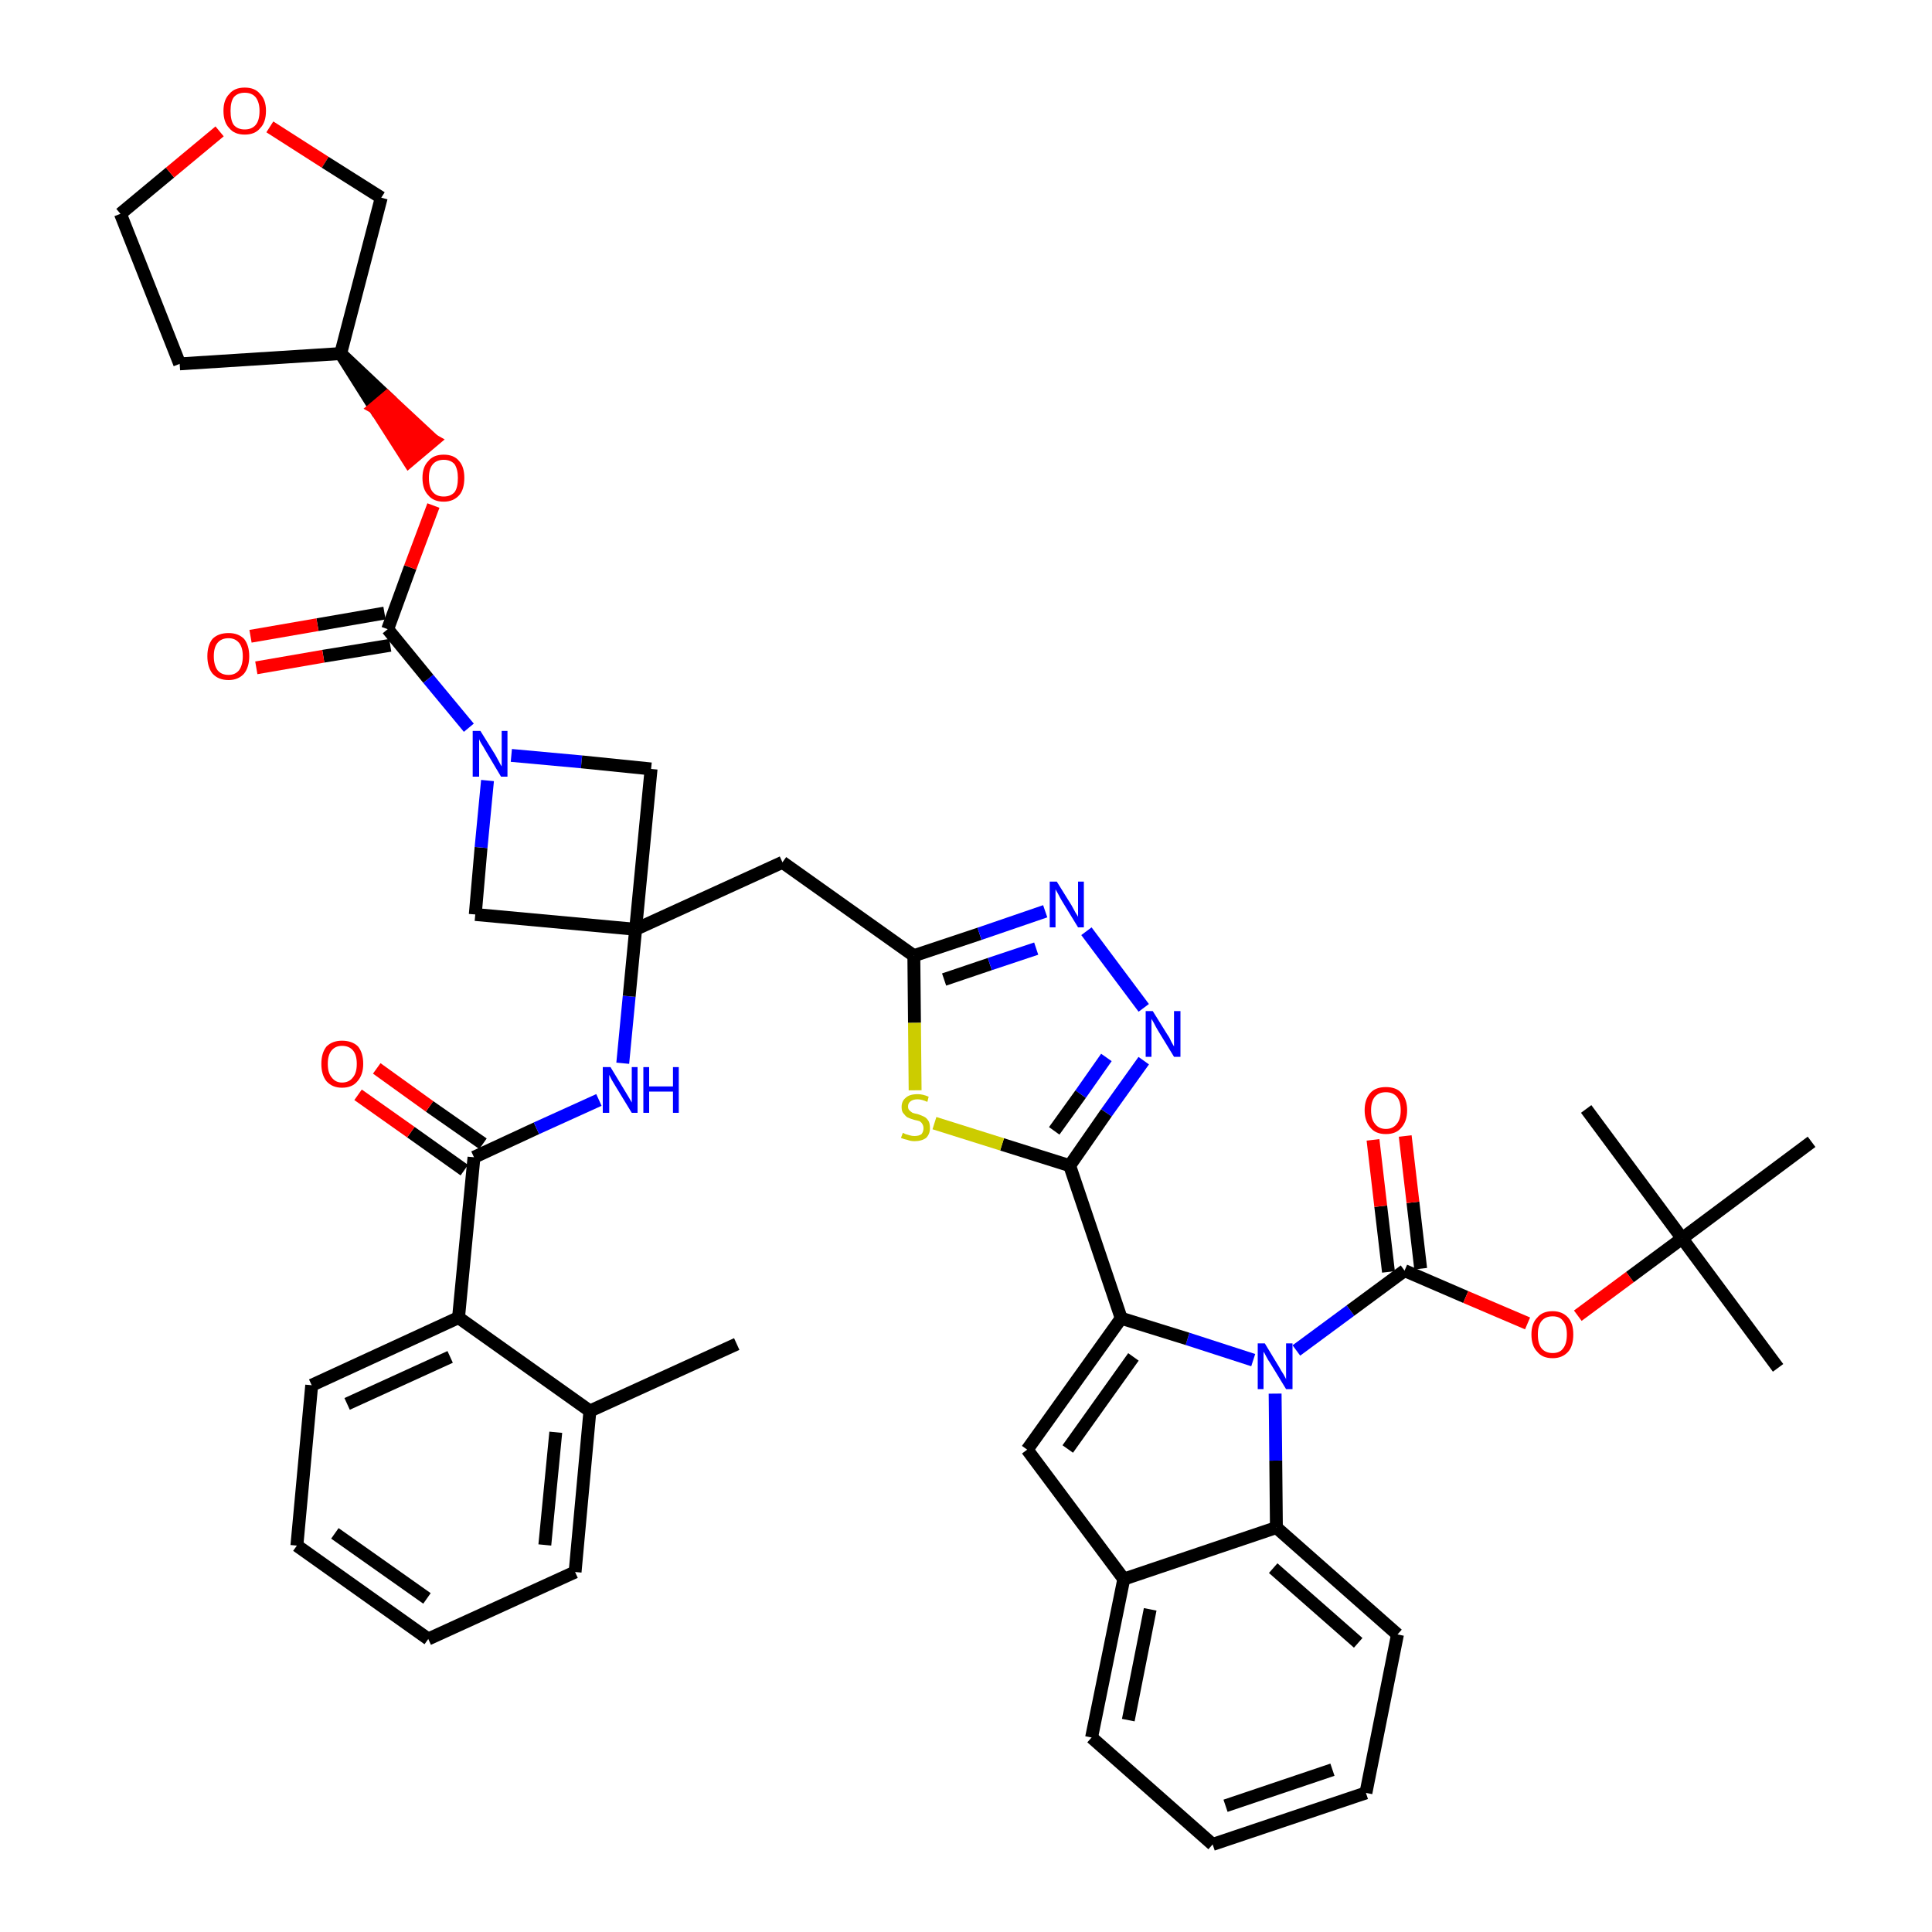 <?xml version='1.0' encoding='iso-8859-1'?>
<svg version='1.1' baseProfile='full'
              xmlns='http://www.w3.org/2000/svg'
                      xmlns:rdkit='http://www.rdkit.org/xml'
                      xmlns:xlink='http://www.w3.org/1999/xlink'
                  xml:space='preserve'
width='300px' height='300px' viewBox='0 0 300 300'>
<!-- END OF HEADER -->
<path class='bond-0 atom-0 atom-1' d='M 114.4,208.7 L 91.6,219.1' style='fill:none;fill-rule:evenodd;stroke:#000000;stroke-width:2.0px;stroke-linecap:butt;stroke-linejoin:miter;stroke-opacity:1' />
<path class='bond-1 atom-1 atom-2' d='M 91.6,219.1 L 89.3,244.1' style='fill:none;fill-rule:evenodd;stroke:#000000;stroke-width:2.0px;stroke-linecap:butt;stroke-linejoin:miter;stroke-opacity:1' />
<path class='bond-1 atom-1 atom-2' d='M 86.3,222.4 L 84.6,239.9' style='fill:none;fill-rule:evenodd;stroke:#000000;stroke-width:2.0px;stroke-linecap:butt;stroke-linejoin:miter;stroke-opacity:1' />
<path class='bond-43 atom-6 atom-1' d='M 71.2,204.6 L 91.6,219.1' style='fill:none;fill-rule:evenodd;stroke:#000000;stroke-width:2.0px;stroke-linecap:butt;stroke-linejoin:miter;stroke-opacity:1' />
<path class='bond-2 atom-2 atom-3' d='M 89.3,244.1 L 66.5,254.5' style='fill:none;fill-rule:evenodd;stroke:#000000;stroke-width:2.0px;stroke-linecap:butt;stroke-linejoin:miter;stroke-opacity:1' />
<path class='bond-3 atom-3 atom-4' d='M 66.5,254.5 L 46.1,240.0' style='fill:none;fill-rule:evenodd;stroke:#000000;stroke-width:2.0px;stroke-linecap:butt;stroke-linejoin:miter;stroke-opacity:1' />
<path class='bond-3 atom-3 atom-4' d='M 66.3,248.2 L 52.0,238.1' style='fill:none;fill-rule:evenodd;stroke:#000000;stroke-width:2.0px;stroke-linecap:butt;stroke-linejoin:miter;stroke-opacity:1' />
<path class='bond-4 atom-4 atom-5' d='M 46.1,240.0 L 48.4,215.1' style='fill:none;fill-rule:evenodd;stroke:#000000;stroke-width:2.0px;stroke-linecap:butt;stroke-linejoin:miter;stroke-opacity:1' />
<path class='bond-5 atom-5 atom-6' d='M 48.4,215.1 L 71.2,204.6' style='fill:none;fill-rule:evenodd;stroke:#000000;stroke-width:2.0px;stroke-linecap:butt;stroke-linejoin:miter;stroke-opacity:1' />
<path class='bond-5 atom-5 atom-6' d='M 53.9,218.0 L 69.9,210.7' style='fill:none;fill-rule:evenodd;stroke:#000000;stroke-width:2.0px;stroke-linecap:butt;stroke-linejoin:miter;stroke-opacity:1' />
<path class='bond-6 atom-6 atom-7' d='M 71.2,204.6 L 73.6,179.7' style='fill:none;fill-rule:evenodd;stroke:#000000;stroke-width:2.0px;stroke-linecap:butt;stroke-linejoin:miter;stroke-opacity:1' />
<path class='bond-7 atom-7 atom-8' d='M 75.0,177.6 L 66.7,171.8' style='fill:none;fill-rule:evenodd;stroke:#000000;stroke-width:2.0px;stroke-linecap:butt;stroke-linejoin:miter;stroke-opacity:1' />
<path class='bond-7 atom-7 atom-8' d='M 66.7,171.8 L 58.5,165.9' style='fill:none;fill-rule:evenodd;stroke:#FF0000;stroke-width:2.0px;stroke-linecap:butt;stroke-linejoin:miter;stroke-opacity:1' />
<path class='bond-7 atom-7 atom-8' d='M 72.1,181.7 L 63.8,175.8' style='fill:none;fill-rule:evenodd;stroke:#000000;stroke-width:2.0px;stroke-linecap:butt;stroke-linejoin:miter;stroke-opacity:1' />
<path class='bond-7 atom-7 atom-8' d='M 63.8,175.8 L 55.6,170.0' style='fill:none;fill-rule:evenodd;stroke:#FF0000;stroke-width:2.0px;stroke-linecap:butt;stroke-linejoin:miter;stroke-opacity:1' />
<path class='bond-8 atom-7 atom-9' d='M 73.6,179.7 L 83.3,175.2' style='fill:none;fill-rule:evenodd;stroke:#000000;stroke-width:2.0px;stroke-linecap:butt;stroke-linejoin:miter;stroke-opacity:1' />
<path class='bond-8 atom-7 atom-9' d='M 83.3,175.2 L 93.0,170.8' style='fill:none;fill-rule:evenodd;stroke:#0000FF;stroke-width:2.0px;stroke-linecap:butt;stroke-linejoin:miter;stroke-opacity:1' />
<path class='bond-9 atom-9 atom-10' d='M 96.7,165.1 L 97.7,154.7' style='fill:none;fill-rule:evenodd;stroke:#0000FF;stroke-width:2.0px;stroke-linecap:butt;stroke-linejoin:miter;stroke-opacity:1' />
<path class='bond-9 atom-9 atom-10' d='M 97.7,154.7 L 98.7,144.3' style='fill:none;fill-rule:evenodd;stroke:#000000;stroke-width:2.0px;stroke-linecap:butt;stroke-linejoin:miter;stroke-opacity:1' />
<path class='bond-10 atom-10 atom-11' d='M 98.7,144.3 L 121.5,133.9' style='fill:none;fill-rule:evenodd;stroke:#000000;stroke-width:2.0px;stroke-linecap:butt;stroke-linejoin:miter;stroke-opacity:1' />
<path class='bond-32 atom-10 atom-33' d='M 98.7,144.3 L 73.8,142.0' style='fill:none;fill-rule:evenodd;stroke:#000000;stroke-width:2.0px;stroke-linecap:butt;stroke-linejoin:miter;stroke-opacity:1' />
<path class='bond-44 atom-43 atom-10' d='M 101.1,119.4 L 98.7,144.3' style='fill:none;fill-rule:evenodd;stroke:#000000;stroke-width:2.0px;stroke-linecap:butt;stroke-linejoin:miter;stroke-opacity:1' />
<path class='bond-11 atom-11 atom-12' d='M 121.5,133.9 L 141.9,148.4' style='fill:none;fill-rule:evenodd;stroke:#000000;stroke-width:2.0px;stroke-linecap:butt;stroke-linejoin:miter;stroke-opacity:1' />
<path class='bond-12 atom-12 atom-13' d='M 141.9,148.4 L 152.1,145.0' style='fill:none;fill-rule:evenodd;stroke:#000000;stroke-width:2.0px;stroke-linecap:butt;stroke-linejoin:miter;stroke-opacity:1' />
<path class='bond-12 atom-12 atom-13' d='M 152.1,145.0 L 162.3,141.5' style='fill:none;fill-rule:evenodd;stroke:#0000FF;stroke-width:2.0px;stroke-linecap:butt;stroke-linejoin:miter;stroke-opacity:1' />
<path class='bond-12 atom-12 atom-13' d='M 146.6,152.1 L 153.7,149.7' style='fill:none;fill-rule:evenodd;stroke:#000000;stroke-width:2.0px;stroke-linecap:butt;stroke-linejoin:miter;stroke-opacity:1' />
<path class='bond-12 atom-12 atom-13' d='M 153.7,149.7 L 160.9,147.3' style='fill:none;fill-rule:evenodd;stroke:#0000FF;stroke-width:2.0px;stroke-linecap:butt;stroke-linejoin:miter;stroke-opacity:1' />
<path class='bond-45 atom-32 atom-12' d='M 142.1,169.3 L 142.0,158.8' style='fill:none;fill-rule:evenodd;stroke:#CCCC00;stroke-width:2.0px;stroke-linecap:butt;stroke-linejoin:miter;stroke-opacity:1' />
<path class='bond-45 atom-32 atom-12' d='M 142.0,158.8 L 141.9,148.4' style='fill:none;fill-rule:evenodd;stroke:#000000;stroke-width:2.0px;stroke-linecap:butt;stroke-linejoin:miter;stroke-opacity:1' />
<path class='bond-13 atom-13 atom-14' d='M 168.7,144.6 L 177.6,156.5' style='fill:none;fill-rule:evenodd;stroke:#0000FF;stroke-width:2.0px;stroke-linecap:butt;stroke-linejoin:miter;stroke-opacity:1' />
<path class='bond-14 atom-14 atom-15' d='M 177.6,164.7 L 171.8,172.8' style='fill:none;fill-rule:evenodd;stroke:#0000FF;stroke-width:2.0px;stroke-linecap:butt;stroke-linejoin:miter;stroke-opacity:1' />
<path class='bond-14 atom-14 atom-15' d='M 171.8,172.8 L 166.1,181.0' style='fill:none;fill-rule:evenodd;stroke:#000000;stroke-width:2.0px;stroke-linecap:butt;stroke-linejoin:miter;stroke-opacity:1' />
<path class='bond-14 atom-14 atom-15' d='M 171.8,164.2 L 167.8,169.9' style='fill:none;fill-rule:evenodd;stroke:#0000FF;stroke-width:2.0px;stroke-linecap:butt;stroke-linejoin:miter;stroke-opacity:1' />
<path class='bond-14 atom-14 atom-15' d='M 167.8,169.9 L 163.7,175.6' style='fill:none;fill-rule:evenodd;stroke:#000000;stroke-width:2.0px;stroke-linecap:butt;stroke-linejoin:miter;stroke-opacity:1' />
<path class='bond-15 atom-15 atom-16' d='M 166.1,181.0 L 174.1,204.7' style='fill:none;fill-rule:evenodd;stroke:#000000;stroke-width:2.0px;stroke-linecap:butt;stroke-linejoin:miter;stroke-opacity:1' />
<path class='bond-31 atom-15 atom-32' d='M 166.1,181.0 L 155.6,177.7' style='fill:none;fill-rule:evenodd;stroke:#000000;stroke-width:2.0px;stroke-linecap:butt;stroke-linejoin:miter;stroke-opacity:1' />
<path class='bond-31 atom-15 atom-32' d='M 155.6,177.7 L 145.1,174.4' style='fill:none;fill-rule:evenodd;stroke:#CCCC00;stroke-width:2.0px;stroke-linecap:butt;stroke-linejoin:miter;stroke-opacity:1' />
<path class='bond-16 atom-16 atom-17' d='M 174.1,204.7 L 159.5,225.1' style='fill:none;fill-rule:evenodd;stroke:#000000;stroke-width:2.0px;stroke-linecap:butt;stroke-linejoin:miter;stroke-opacity:1' />
<path class='bond-16 atom-16 atom-17' d='M 176.0,210.7 L 165.8,225.0' style='fill:none;fill-rule:evenodd;stroke:#000000;stroke-width:2.0px;stroke-linecap:butt;stroke-linejoin:miter;stroke-opacity:1' />
<path class='bond-47 atom-24 atom-16' d='M 194.6,211.2 L 184.4,207.9' style='fill:none;fill-rule:evenodd;stroke:#0000FF;stroke-width:2.0px;stroke-linecap:butt;stroke-linejoin:miter;stroke-opacity:1' />
<path class='bond-47 atom-24 atom-16' d='M 184.4,207.9 L 174.1,204.7' style='fill:none;fill-rule:evenodd;stroke:#000000;stroke-width:2.0px;stroke-linecap:butt;stroke-linejoin:miter;stroke-opacity:1' />
<path class='bond-17 atom-17 atom-18' d='M 159.5,225.1 L 174.5,245.2' style='fill:none;fill-rule:evenodd;stroke:#000000;stroke-width:2.0px;stroke-linecap:butt;stroke-linejoin:miter;stroke-opacity:1' />
<path class='bond-18 atom-18 atom-19' d='M 174.5,245.2 L 169.5,269.8' style='fill:none;fill-rule:evenodd;stroke:#000000;stroke-width:2.0px;stroke-linecap:butt;stroke-linejoin:miter;stroke-opacity:1' />
<path class='bond-18 atom-18 atom-19' d='M 178.6,249.9 L 175.2,267.1' style='fill:none;fill-rule:evenodd;stroke:#000000;stroke-width:2.0px;stroke-linecap:butt;stroke-linejoin:miter;stroke-opacity:1' />
<path class='bond-48 atom-23 atom-18' d='M 198.2,237.2 L 174.5,245.2' style='fill:none;fill-rule:evenodd;stroke:#000000;stroke-width:2.0px;stroke-linecap:butt;stroke-linejoin:miter;stroke-opacity:1' />
<path class='bond-19 atom-19 atom-20' d='M 169.5,269.8 L 188.3,286.4' style='fill:none;fill-rule:evenodd;stroke:#000000;stroke-width:2.0px;stroke-linecap:butt;stroke-linejoin:miter;stroke-opacity:1' />
<path class='bond-20 atom-20 atom-21' d='M 188.3,286.4 L 212.1,278.4' style='fill:none;fill-rule:evenodd;stroke:#000000;stroke-width:2.0px;stroke-linecap:butt;stroke-linejoin:miter;stroke-opacity:1' />
<path class='bond-20 atom-20 atom-21' d='M 190.3,280.4 L 206.9,274.8' style='fill:none;fill-rule:evenodd;stroke:#000000;stroke-width:2.0px;stroke-linecap:butt;stroke-linejoin:miter;stroke-opacity:1' />
<path class='bond-21 atom-21 atom-22' d='M 212.1,278.4 L 217.0,253.8' style='fill:none;fill-rule:evenodd;stroke:#000000;stroke-width:2.0px;stroke-linecap:butt;stroke-linejoin:miter;stroke-opacity:1' />
<path class='bond-22 atom-22 atom-23' d='M 217.0,253.8 L 198.2,237.2' style='fill:none;fill-rule:evenodd;stroke:#000000;stroke-width:2.0px;stroke-linecap:butt;stroke-linejoin:miter;stroke-opacity:1' />
<path class='bond-22 atom-22 atom-23' d='M 210.9,255.1 L 197.7,243.5' style='fill:none;fill-rule:evenodd;stroke:#000000;stroke-width:2.0px;stroke-linecap:butt;stroke-linejoin:miter;stroke-opacity:1' />
<path class='bond-23 atom-23 atom-24' d='M 198.2,237.2 L 198.1,226.8' style='fill:none;fill-rule:evenodd;stroke:#000000;stroke-width:2.0px;stroke-linecap:butt;stroke-linejoin:miter;stroke-opacity:1' />
<path class='bond-23 atom-23 atom-24' d='M 198.1,226.8 L 198.0,216.4' style='fill:none;fill-rule:evenodd;stroke:#0000FF;stroke-width:2.0px;stroke-linecap:butt;stroke-linejoin:miter;stroke-opacity:1' />
<path class='bond-24 atom-24 atom-25' d='M 201.3,209.7 L 209.7,203.5' style='fill:none;fill-rule:evenodd;stroke:#0000FF;stroke-width:2.0px;stroke-linecap:butt;stroke-linejoin:miter;stroke-opacity:1' />
<path class='bond-24 atom-24 atom-25' d='M 209.7,203.5 L 218.1,197.3' style='fill:none;fill-rule:evenodd;stroke:#000000;stroke-width:2.0px;stroke-linecap:butt;stroke-linejoin:miter;stroke-opacity:1' />
<path class='bond-25 atom-25 atom-26' d='M 220.6,197.0 L 219.4,186.7' style='fill:none;fill-rule:evenodd;stroke:#000000;stroke-width:2.0px;stroke-linecap:butt;stroke-linejoin:miter;stroke-opacity:1' />
<path class='bond-25 atom-25 atom-26' d='M 219.4,186.7 L 218.2,176.4' style='fill:none;fill-rule:evenodd;stroke:#FF0000;stroke-width:2.0px;stroke-linecap:butt;stroke-linejoin:miter;stroke-opacity:1' />
<path class='bond-25 atom-25 atom-26' d='M 215.6,197.5 L 214.4,187.3' style='fill:none;fill-rule:evenodd;stroke:#000000;stroke-width:2.0px;stroke-linecap:butt;stroke-linejoin:miter;stroke-opacity:1' />
<path class='bond-25 atom-25 atom-26' d='M 214.4,187.3 L 213.2,177.0' style='fill:none;fill-rule:evenodd;stroke:#FF0000;stroke-width:2.0px;stroke-linecap:butt;stroke-linejoin:miter;stroke-opacity:1' />
<path class='bond-26 atom-25 atom-27' d='M 218.1,197.3 L 227.6,201.4' style='fill:none;fill-rule:evenodd;stroke:#000000;stroke-width:2.0px;stroke-linecap:butt;stroke-linejoin:miter;stroke-opacity:1' />
<path class='bond-26 atom-25 atom-27' d='M 227.6,201.4 L 237.2,205.5' style='fill:none;fill-rule:evenodd;stroke:#FF0000;stroke-width:2.0px;stroke-linecap:butt;stroke-linejoin:miter;stroke-opacity:1' />
<path class='bond-27 atom-27 atom-28' d='M 245.0,204.3 L 253.1,198.3' style='fill:none;fill-rule:evenodd;stroke:#FF0000;stroke-width:2.0px;stroke-linecap:butt;stroke-linejoin:miter;stroke-opacity:1' />
<path class='bond-27 atom-27 atom-28' d='M 253.1,198.3 L 261.2,192.3' style='fill:none;fill-rule:evenodd;stroke:#000000;stroke-width:2.0px;stroke-linecap:butt;stroke-linejoin:miter;stroke-opacity:1' />
<path class='bond-28 atom-28 atom-29' d='M 261.2,192.3 L 276.1,212.4' style='fill:none;fill-rule:evenodd;stroke:#000000;stroke-width:2.0px;stroke-linecap:butt;stroke-linejoin:miter;stroke-opacity:1' />
<path class='bond-29 atom-28 atom-30' d='M 261.2,192.3 L 246.3,172.2' style='fill:none;fill-rule:evenodd;stroke:#000000;stroke-width:2.0px;stroke-linecap:butt;stroke-linejoin:miter;stroke-opacity:1' />
<path class='bond-30 atom-28 atom-31' d='M 261.2,192.3 L 281.3,177.3' style='fill:none;fill-rule:evenodd;stroke:#000000;stroke-width:2.0px;stroke-linecap:butt;stroke-linejoin:miter;stroke-opacity:1' />
<path class='bond-33 atom-33 atom-34' d='M 73.8,142.0 L 74.7,131.6' style='fill:none;fill-rule:evenodd;stroke:#000000;stroke-width:2.0px;stroke-linecap:butt;stroke-linejoin:miter;stroke-opacity:1' />
<path class='bond-33 atom-33 atom-34' d='M 74.7,131.6 L 75.7,121.2' style='fill:none;fill-rule:evenodd;stroke:#0000FF;stroke-width:2.0px;stroke-linecap:butt;stroke-linejoin:miter;stroke-opacity:1' />
<path class='bond-34 atom-34 atom-35' d='M 72.8,113.0 L 66.5,105.4' style='fill:none;fill-rule:evenodd;stroke:#0000FF;stroke-width:2.0px;stroke-linecap:butt;stroke-linejoin:miter;stroke-opacity:1' />
<path class='bond-34 atom-34 atom-35' d='M 66.5,105.4 L 60.2,97.7' style='fill:none;fill-rule:evenodd;stroke:#000000;stroke-width:2.0px;stroke-linecap:butt;stroke-linejoin:miter;stroke-opacity:1' />
<path class='bond-42 atom-34 atom-43' d='M 79.4,117.3 L 90.3,118.3' style='fill:none;fill-rule:evenodd;stroke:#0000FF;stroke-width:2.0px;stroke-linecap:butt;stroke-linejoin:miter;stroke-opacity:1' />
<path class='bond-42 atom-34 atom-43' d='M 90.3,118.3 L 101.1,119.4' style='fill:none;fill-rule:evenodd;stroke:#000000;stroke-width:2.0px;stroke-linecap:butt;stroke-linejoin:miter;stroke-opacity:1' />
<path class='bond-35 atom-35 atom-36' d='M 59.7,95.2 L 49.3,97.0' style='fill:none;fill-rule:evenodd;stroke:#000000;stroke-width:2.0px;stroke-linecap:butt;stroke-linejoin:miter;stroke-opacity:1' />
<path class='bond-35 atom-35 atom-36' d='M 49.3,97.0 L 38.9,98.8' style='fill:none;fill-rule:evenodd;stroke:#FF0000;stroke-width:2.0px;stroke-linecap:butt;stroke-linejoin:miter;stroke-opacity:1' />
<path class='bond-35 atom-35 atom-36' d='M 60.6,100.2 L 50.2,101.9' style='fill:none;fill-rule:evenodd;stroke:#000000;stroke-width:2.0px;stroke-linecap:butt;stroke-linejoin:miter;stroke-opacity:1' />
<path class='bond-35 atom-35 atom-36' d='M 50.2,101.9 L 39.8,103.7' style='fill:none;fill-rule:evenodd;stroke:#FF0000;stroke-width:2.0px;stroke-linecap:butt;stroke-linejoin:miter;stroke-opacity:1' />
<path class='bond-36 atom-35 atom-37' d='M 60.2,97.7 L 63.7,88.1' style='fill:none;fill-rule:evenodd;stroke:#000000;stroke-width:2.0px;stroke-linecap:butt;stroke-linejoin:miter;stroke-opacity:1' />
<path class='bond-36 atom-35 atom-37' d='M 63.7,88.1 L 67.3,78.5' style='fill:none;fill-rule:evenodd;stroke:#FF0000;stroke-width:2.0px;stroke-linecap:butt;stroke-linejoin:miter;stroke-opacity:1' />
<path class='bond-37 atom-38 atom-37' d='M 52.9,54.9 L 58.2,63.3 L 60.1,61.7 Z' style='fill:#000000;fill-rule:evenodd;fill-opacity:1;stroke:#000000;stroke-width:2.0px;stroke-linecap:butt;stroke-linejoin:miter;stroke-opacity:1;' />
<path class='bond-37 atom-38 atom-37' d='M 58.2,63.3 L 67.3,68.4 L 63.5,71.6 Z' style='fill:#FF0000;fill-rule:evenodd;fill-opacity:1;stroke:#FF0000;stroke-width:2.0px;stroke-linecap:butt;stroke-linejoin:miter;stroke-opacity:1;' />
<path class='bond-37 atom-38 atom-37' d='M 58.2,63.3 L 60.1,61.7 L 67.3,68.4 Z' style='fill:#FF0000;fill-rule:evenodd;fill-opacity:1;stroke:#FF0000;stroke-width:2.0px;stroke-linecap:butt;stroke-linejoin:miter;stroke-opacity:1;' />
<path class='bond-38 atom-38 atom-39' d='M 52.9,54.9 L 27.9,56.5' style='fill:none;fill-rule:evenodd;stroke:#000000;stroke-width:2.0px;stroke-linecap:butt;stroke-linejoin:miter;stroke-opacity:1' />
<path class='bond-46 atom-42 atom-38' d='M 59.2,30.7 L 52.9,54.9' style='fill:none;fill-rule:evenodd;stroke:#000000;stroke-width:2.0px;stroke-linecap:butt;stroke-linejoin:miter;stroke-opacity:1' />
<path class='bond-39 atom-39 atom-40' d='M 27.9,56.5 L 18.7,33.2' style='fill:none;fill-rule:evenodd;stroke:#000000;stroke-width:2.0px;stroke-linecap:butt;stroke-linejoin:miter;stroke-opacity:1' />
<path class='bond-40 atom-40 atom-41' d='M 18.7,33.2 L 26.4,26.8' style='fill:none;fill-rule:evenodd;stroke:#000000;stroke-width:2.0px;stroke-linecap:butt;stroke-linejoin:miter;stroke-opacity:1' />
<path class='bond-40 atom-40 atom-41' d='M 26.4,26.8 L 34.1,20.4' style='fill:none;fill-rule:evenodd;stroke:#FF0000;stroke-width:2.0px;stroke-linecap:butt;stroke-linejoin:miter;stroke-opacity:1' />
<path class='bond-41 atom-41 atom-42' d='M 41.9,19.7 L 50.5,25.2' style='fill:none;fill-rule:evenodd;stroke:#FF0000;stroke-width:2.0px;stroke-linecap:butt;stroke-linejoin:miter;stroke-opacity:1' />
<path class='bond-41 atom-41 atom-42' d='M 50.5,25.2 L 59.2,30.7' style='fill:none;fill-rule:evenodd;stroke:#000000;stroke-width:2.0px;stroke-linecap:butt;stroke-linejoin:miter;stroke-opacity:1' />
<path  class='atom-8' d='M 49.9 165.2
Q 49.9 163.5, 50.7 162.5
Q 51.6 161.6, 53.1 161.6
Q 54.7 161.6, 55.6 162.5
Q 56.4 163.5, 56.4 165.2
Q 56.4 166.9, 55.5 167.9
Q 54.7 168.9, 53.1 168.9
Q 51.6 168.9, 50.7 167.9
Q 49.9 166.9, 49.9 165.2
M 53.1 168.1
Q 54.2 168.1, 54.8 167.3
Q 55.4 166.6, 55.4 165.2
Q 55.4 163.8, 54.8 163.1
Q 54.2 162.4, 53.1 162.4
Q 52.1 162.4, 51.5 163.1
Q 50.9 163.8, 50.9 165.2
Q 50.9 166.6, 51.5 167.3
Q 52.1 168.1, 53.1 168.1
' fill='#FF0000'/>
<path  class='atom-9' d='M 94.8 165.7
L 97.1 169.5
Q 97.3 169.8, 97.7 170.5
Q 98.1 171.2, 98.1 171.2
L 98.1 165.7
L 99.0 165.7
L 99.0 172.8
L 98.1 172.8
L 95.6 168.7
Q 95.3 168.2, 95.0 167.7
Q 94.7 167.1, 94.6 166.9
L 94.6 172.8
L 93.6 172.8
L 93.6 165.7
L 94.8 165.7
' fill='#0000FF'/>
<path  class='atom-9' d='M 99.9 165.7
L 100.8 165.7
L 100.8 168.7
L 104.5 168.7
L 104.5 165.7
L 105.4 165.7
L 105.4 172.8
L 104.5 172.8
L 104.5 169.5
L 100.8 169.5
L 100.8 172.8
L 99.9 172.8
L 99.9 165.7
' fill='#0000FF'/>
<path  class='atom-13' d='M 164.1 136.9
L 166.4 140.6
Q 166.6 141.0, 167.0 141.7
Q 167.4 142.3, 167.4 142.4
L 167.4 136.9
L 168.3 136.9
L 168.3 144.0
L 167.4 144.0
L 164.9 139.9
Q 164.6 139.4, 164.3 138.8
Q 164.0 138.3, 163.9 138.1
L 163.9 144.0
L 163.0 144.0
L 163.0 136.9
L 164.1 136.9
' fill='#0000FF'/>
<path  class='atom-14' d='M 179.0 157.0
L 181.3 160.7
Q 181.6 161.1, 181.9 161.8
Q 182.3 162.5, 182.3 162.5
L 182.3 157.0
L 183.3 157.0
L 183.3 164.1
L 182.3 164.1
L 179.8 160.0
Q 179.5 159.5, 179.2 158.9
Q 178.9 158.4, 178.8 158.2
L 178.8 164.1
L 177.9 164.1
L 177.9 157.0
L 179.0 157.0
' fill='#0000FF'/>
<path  class='atom-24' d='M 196.4 208.6
L 198.7 212.4
Q 198.9 212.8, 199.3 213.4
Q 199.7 214.1, 199.7 214.2
L 199.7 208.6
L 200.7 208.6
L 200.7 215.7
L 199.7 215.7
L 197.2 211.6
Q 196.9 211.2, 196.6 210.6
Q 196.3 210.0, 196.2 209.9
L 196.2 215.7
L 195.3 215.7
L 195.3 208.6
L 196.4 208.6
' fill='#0000FF'/>
<path  class='atom-26' d='M 211.9 172.4
Q 211.9 170.7, 212.8 169.7
Q 213.6 168.8, 215.2 168.8
Q 216.8 168.8, 217.6 169.7
Q 218.5 170.7, 218.5 172.4
Q 218.5 174.1, 217.6 175.1
Q 216.8 176.1, 215.2 176.1
Q 213.6 176.1, 212.8 175.1
Q 211.9 174.1, 211.9 172.4
M 215.2 175.3
Q 216.3 175.3, 216.9 174.5
Q 217.5 173.8, 217.5 172.4
Q 217.5 171.0, 216.9 170.3
Q 216.3 169.6, 215.2 169.6
Q 214.1 169.6, 213.5 170.3
Q 212.9 171.0, 212.9 172.4
Q 212.9 173.8, 213.5 174.5
Q 214.1 175.3, 215.2 175.3
' fill='#FF0000'/>
<path  class='atom-27' d='M 237.8 207.2
Q 237.8 205.5, 238.7 204.6
Q 239.5 203.6, 241.1 203.6
Q 242.6 203.6, 243.5 204.6
Q 244.3 205.5, 244.3 207.2
Q 244.3 209.0, 243.5 209.9
Q 242.6 210.9, 241.1 210.9
Q 239.5 210.9, 238.7 209.9
Q 237.8 209.0, 237.8 207.2
M 241.1 210.1
Q 242.2 210.1, 242.7 209.4
Q 243.3 208.7, 243.3 207.2
Q 243.3 205.8, 242.7 205.1
Q 242.2 204.4, 241.1 204.4
Q 240.0 204.4, 239.4 205.1
Q 238.8 205.8, 238.8 207.2
Q 238.8 208.7, 239.4 209.4
Q 240.0 210.1, 241.1 210.1
' fill='#FF0000'/>
<path  class='atom-32' d='M 140.2 175.9
Q 140.2 175.9, 140.6 176.1
Q 140.9 176.2, 141.3 176.3
Q 141.6 176.4, 142.0 176.4
Q 142.7 176.4, 143.1 176.1
Q 143.4 175.7, 143.4 175.2
Q 143.4 174.8, 143.2 174.5
Q 143.1 174.3, 142.8 174.1
Q 142.5 174.0, 142.0 173.9
Q 141.3 173.7, 140.9 173.5
Q 140.6 173.3, 140.3 172.9
Q 140.0 172.6, 140.0 171.9
Q 140.0 171.0, 140.6 170.5
Q 141.2 169.9, 142.5 169.9
Q 143.3 169.9, 144.2 170.3
L 144.0 171.1
Q 143.1 170.7, 142.5 170.7
Q 141.8 170.7, 141.4 171.0
Q 141.0 171.3, 141.0 171.8
Q 141.0 172.2, 141.2 172.4
Q 141.4 172.6, 141.7 172.8
Q 142.0 172.9, 142.5 173.0
Q 143.1 173.2, 143.5 173.4
Q 143.9 173.6, 144.2 174.1
Q 144.4 174.5, 144.4 175.2
Q 144.4 176.1, 143.8 176.7
Q 143.1 177.2, 142.0 177.2
Q 141.4 177.2, 140.9 177.0
Q 140.4 176.9, 139.9 176.7
L 140.2 175.9
' fill='#CCCC00'/>
<path  class='atom-34' d='M 74.6 113.5
L 76.9 117.2
Q 77.1 117.6, 77.5 118.3
Q 77.8 118.9, 77.9 119.0
L 77.9 113.5
L 78.8 113.5
L 78.8 120.6
L 77.8 120.6
L 75.3 116.4
Q 75.1 116.0, 74.7 115.4
Q 74.4 114.9, 74.4 114.7
L 74.4 120.6
L 73.4 120.6
L 73.4 113.5
L 74.6 113.5
' fill='#0000FF'/>
<path  class='atom-36' d='M 32.2 101.9
Q 32.2 100.2, 33.0 99.2
Q 33.9 98.3, 35.5 98.3
Q 37.0 98.3, 37.9 99.2
Q 38.7 100.2, 38.7 101.9
Q 38.7 103.6, 37.9 104.6
Q 37.0 105.6, 35.5 105.6
Q 33.9 105.6, 33.0 104.6
Q 32.2 103.6, 32.2 101.9
M 35.5 104.8
Q 36.5 104.8, 37.1 104.1
Q 37.7 103.3, 37.7 101.9
Q 37.7 100.5, 37.1 99.8
Q 36.5 99.1, 35.5 99.1
Q 34.4 99.1, 33.8 99.8
Q 33.2 100.5, 33.2 101.9
Q 33.2 103.3, 33.8 104.1
Q 34.4 104.8, 35.5 104.8
' fill='#FF0000'/>
<path  class='atom-37' d='M 65.6 74.2
Q 65.6 72.5, 66.5 71.6
Q 67.3 70.6, 68.9 70.6
Q 70.5 70.6, 71.3 71.6
Q 72.1 72.5, 72.1 74.2
Q 72.1 76.0, 71.3 76.9
Q 70.4 77.9, 68.9 77.9
Q 67.3 77.9, 66.5 76.9
Q 65.6 76.0, 65.6 74.2
M 68.9 77.1
Q 70.0 77.1, 70.6 76.4
Q 71.1 75.7, 71.1 74.2
Q 71.1 72.9, 70.6 72.1
Q 70.0 71.4, 68.9 71.4
Q 67.8 71.4, 67.2 72.1
Q 66.6 72.8, 66.6 74.2
Q 66.6 75.7, 67.2 76.4
Q 67.8 77.1, 68.9 77.1
' fill='#FF0000'/>
<path  class='atom-41' d='M 34.7 17.2
Q 34.7 15.5, 35.6 14.6
Q 36.4 13.6, 38.0 13.6
Q 39.6 13.6, 40.4 14.6
Q 41.3 15.5, 41.3 17.2
Q 41.3 19.0, 40.4 19.9
Q 39.6 20.9, 38.0 20.9
Q 36.4 20.9, 35.6 19.9
Q 34.7 19.0, 34.7 17.2
M 38.0 20.1
Q 39.1 20.1, 39.7 19.4
Q 40.3 18.7, 40.3 17.2
Q 40.3 15.9, 39.7 15.1
Q 39.1 14.4, 38.0 14.4
Q 36.9 14.4, 36.3 15.1
Q 35.8 15.8, 35.8 17.2
Q 35.8 18.7, 36.3 19.4
Q 36.9 20.1, 38.0 20.1
' fill='#FF0000'/>
</svg>
